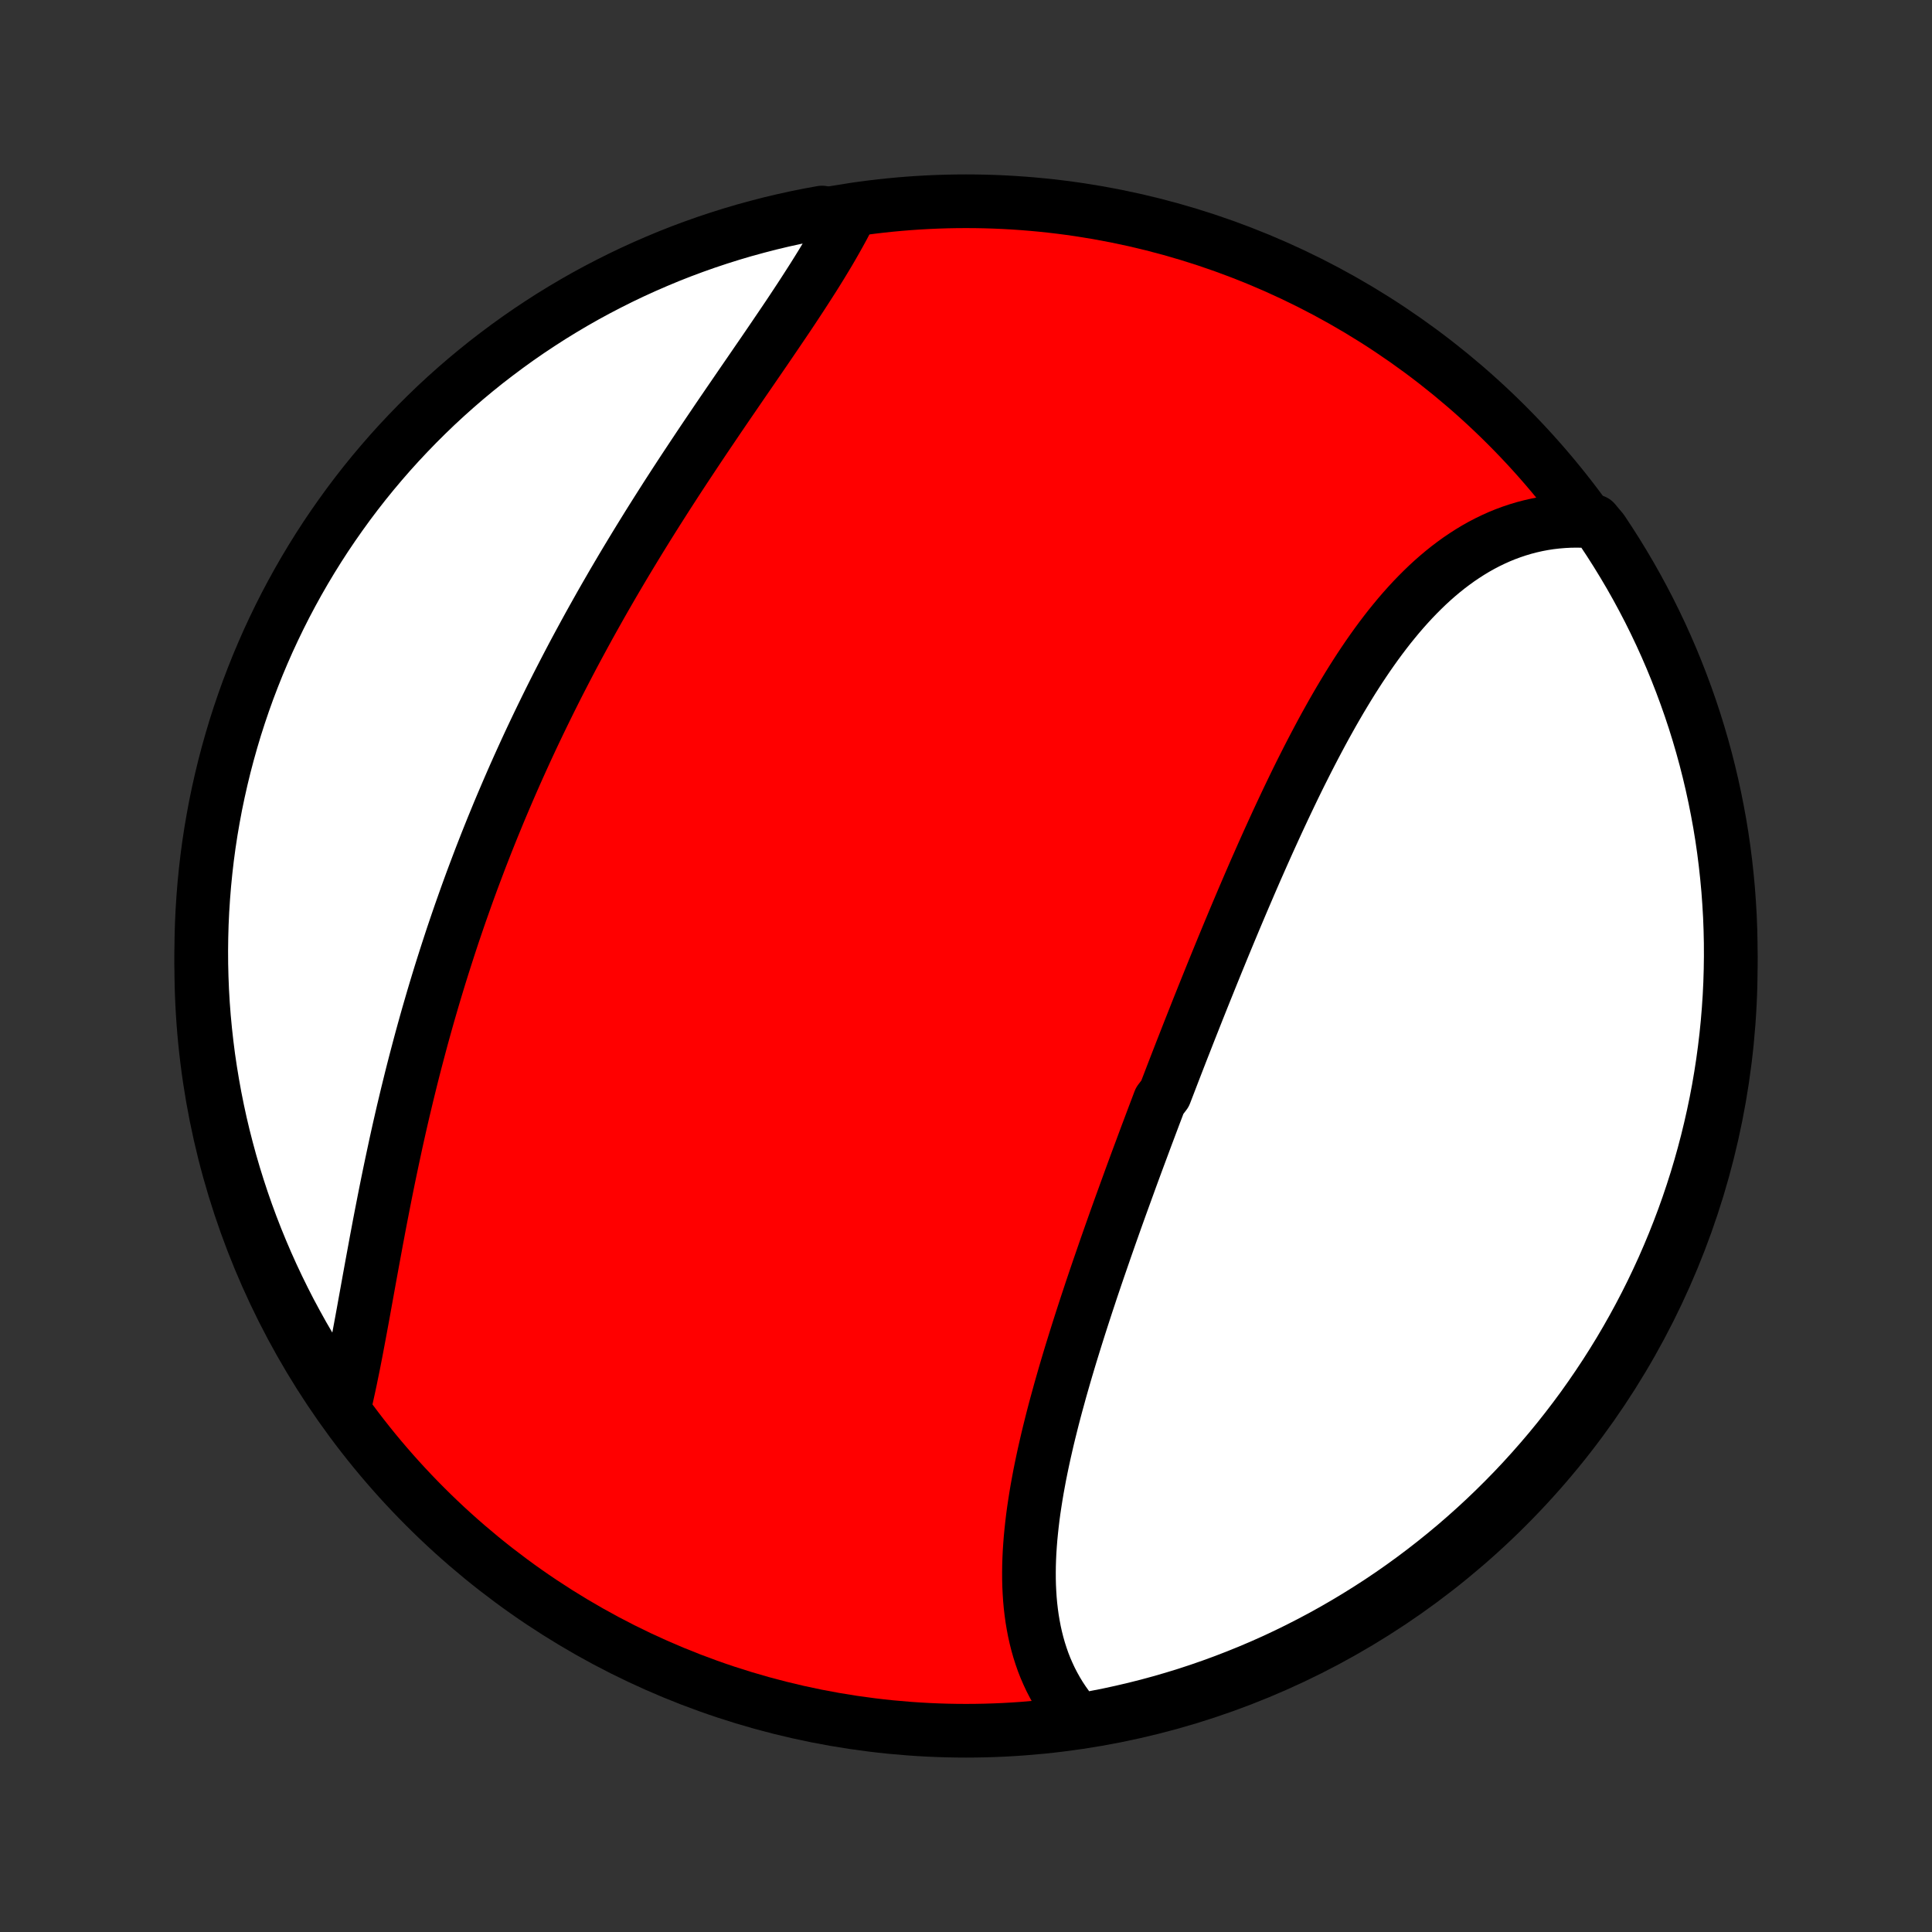 <?xml version="1.0" encoding="utf-8" standalone="no"?>
<!DOCTYPE svg PUBLIC "-//W3C//DTD SVG 1.1//EN"
  "http://www.w3.org/Graphics/SVG/1.1/DTD/svg11.dtd">
<!-- Created with matplotlib (http://matplotlib.org/) -->
<svg height="72pt" version="1.1" viewBox="0 0 72 72" width="72pt" xmlns="http://www.w3.org/2000/svg" xmlns:xlink="http://www.w3.org/1999/xlink">
 <rect x="0" y="0" width="72" height="72" fill="#333333" stroke="none"/>
 <defs>
  <style type="text/css">
*{stroke-linecap:butt;stroke-linejoin:round;}
  </style>
 </defs>
 <g id="figure_1">
  <g id="patch_1">
   <path d="
M0 72
L72 72
L72 0
L0 0
z
" style="fill:none;"/>
  </g>
  <g id="axes_1">
   <g id="PatchCollection_1">
    <defs>
     <path d="
M36 -7.5
C43.558 -7.5 50.808 -10.503 56.153 -15.848
C61.497 -21.192 64.5 -28.442 64.5 -36
C64.5 -43.558 61.497 -50.808 56.153 -56.153
C50.808 -61.497 43.558 -64.5 36 -64.5
C28.442 -64.5 21.192 -61.497 15.848 -56.153
C10.503 -50.808 7.5 -43.558 7.5 -36
C7.5 -28.442 10.503 -21.192 15.848 -15.848
C21.192 -10.503 28.442 -7.5 36 -7.5
z
" id="C0_0_a811fe30f3"/>
     <path d="
M40.243 -7.832
L40.078 -8.015
L39.922 -8.202
L39.774 -8.394
L39.634 -8.59
L39.502 -8.79
L39.379 -8.993
L39.263 -9.201
L39.154 -9.412
L39.054 -9.626
L38.96 -9.843
L38.874 -10.063
L38.796 -10.287
L38.724 -10.513
L38.659 -10.742
L38.601 -10.973
L38.549 -11.207
L38.504 -11.443
L38.464 -11.682
L38.431 -11.922
L38.403 -12.164
L38.381 -12.409
L38.365 -12.655
L38.353 -12.902
L38.347 -13.151
L38.346 -13.402
L38.349 -13.654
L38.357 -13.907
L38.369 -14.162
L38.386 -14.417
L38.406 -14.674
L38.431 -14.932
L38.459 -15.19
L38.49 -15.45
L38.525 -15.71
L38.564 -15.97
L38.605 -16.232
L38.649 -16.494
L38.697 -16.757
L38.746 -17.02
L38.799 -17.284
L38.854 -17.547
L38.911 -17.812
L38.971 -18.076
L39.032 -18.341
L39.096 -18.606
L39.162 -18.871
L39.229 -19.137
L39.298 -19.402
L39.369 -19.668
L39.442 -19.933
L39.515 -20.199
L39.591 -20.465
L39.667 -20.73
L39.745 -20.996
L39.824 -21.261
L39.904 -21.527
L39.986 -21.792
L40.068 -22.057
L40.151 -22.322
L40.235 -22.587
L40.32 -22.852
L40.406 -23.117
L40.492 -23.381
L40.58 -23.646
L40.667 -23.91
L40.756 -24.174
L40.845 -24.437
L40.935 -24.701
L41.026 -24.964
L41.117 -25.227
L41.208 -25.491
L41.3 -25.753
L41.392 -26.016
L41.485 -26.278
L41.578 -26.541
L41.672 -26.803
L41.766 -27.065
L41.861 -27.326
L41.956 -27.588
L42.051 -27.849
L42.146 -28.111
L42.242 -28.372
L42.338 -28.633
L42.435 -28.894
L42.532 -29.154
L42.629 -29.415
L42.726 -29.676
L42.824 -29.936
L42.922 -30.197
L43.02 -30.457
L43.119 -30.717
L43.217 -30.978
L43.416 -31.238
L43.516 -31.498
L43.616 -31.758
L43.716 -32.018
L43.817 -32.279
L43.918 -32.539
L44.019 -32.799
L44.121 -33.059
L44.223 -33.319
L44.325 -33.58
L44.428 -33.84
L44.531 -34.1
L44.634 -34.361
L44.738 -34.621
L44.842 -34.881
L44.947 -35.142
L45.052 -35.402
L45.157 -35.663
L45.263 -35.924
L45.369 -36.184
L45.476 -36.445
L45.583 -36.706
L45.691 -36.967
L45.799 -37.228
L45.908 -37.489
L46.017 -37.75
L46.127 -38.011
L46.237 -38.271
L46.348 -38.532
L46.46 -38.793
L46.572 -39.054
L46.685 -39.315
L46.798 -39.575
L46.913 -39.835
L47.028 -40.096
L47.144 -40.356
L47.26 -40.615
L47.378 -40.875
L47.496 -41.134
L47.615 -41.393
L47.735 -41.651
L47.856 -41.909
L47.978 -42.167
L48.101 -42.424
L48.224 -42.68
L48.349 -42.936
L48.475 -43.191
L48.603 -43.445
L48.731 -43.698
L48.861 -43.951
L48.992 -44.202
L49.124 -44.452
L49.257 -44.701
L49.392 -44.949
L49.529 -45.195
L49.666 -45.44
L49.806 -45.683
L49.947 -45.925
L50.09 -46.164
L50.234 -46.402
L50.38 -46.638
L50.528 -46.871
L50.678 -47.103
L50.83 -47.331
L50.984 -47.558
L51.14 -47.781
L51.298 -48.002
L51.458 -48.219
L51.621 -48.434
L51.785 -48.645
L51.953 -48.852
L52.122 -49.056
L52.294 -49.256
L52.469 -49.452
L52.646 -49.644
L52.826 -49.831
L53.009 -50.014
L53.194 -50.193
L53.382 -50.366
L53.573 -50.534
L53.767 -50.697
L53.964 -50.855
L54.164 -51.006
L54.367 -51.153
L54.573 -51.292
L54.781 -51.426
L54.993 -51.554
L55.208 -51.675
L55.426 -51.789
L55.647 -51.896
L55.871 -51.997
L56.098 -52.09
L56.328 -52.175
L56.56 -52.253
L56.796 -52.324
L57.034 -52.386
L57.276 -52.441
L57.519 -52.487
L57.766 -52.525
L58.015 -52.554
L58.266 -52.575
L58.52 -52.588
L58.775 -52.591
L59.033 -52.586
L59.422 -52.571
L59.702 -52.238
L59.974 -51.827
L60.239 -51.411
L60.497 -50.99
L60.748 -50.565
L60.991 -50.135
L61.226 -49.701
L61.454 -49.263
L61.674 -48.82
L61.886 -48.374
L62.09 -47.924
L62.286 -47.471
L62.474 -47.014
L62.654 -46.553
L62.826 -46.089
L62.99 -45.623
L63.146 -45.153
L63.293 -44.681
L63.432 -44.206
L63.563 -43.728
L63.685 -43.248
L63.799 -42.766
L63.904 -42.282
L64.001 -41.795
L64.09 -41.308
L64.17 -40.818
L64.241 -40.327
L64.303 -39.835
L64.357 -39.341
L64.403 -38.847
L64.439 -38.352
L64.468 -37.856
L64.487 -37.359
L64.498 -36.862
L64.5 -36.365
L64.493 -35.867
L64.478 -35.37
L64.454 -34.873
L64.421 -34.376
L64.38 -33.88
L64.33 -33.384
L64.271 -32.889
L64.204 -32.395
L64.128 -31.902
L64.044 -31.41
L63.951 -30.92
L63.849 -30.432
L63.739 -29.945
L63.621 -29.46
L63.494 -28.976
L63.359 -28.495
L63.216 -28.017
L63.064 -27.541
L62.904 -27.067
L62.736 -26.596
L62.559 -26.128
L62.375 -25.663
L62.182 -25.201
L61.982 -24.742
L61.773 -24.287
L61.557 -23.835
L61.333 -23.387
L61.101 -22.943
L60.862 -22.503
L60.615 -22.067
L60.361 -21.635
L60.099 -21.208
L59.83 -20.785
L59.553 -20.367
L59.269 -19.953
L58.979 -19.544
L58.681 -19.141
L58.376 -18.742
L58.065 -18.349
L57.747 -17.961
L57.422 -17.579
L57.09 -17.202
L56.753 -16.831
L56.409 -16.466
L56.058 -16.107
L55.702 -15.754
L55.34 -15.407
L54.971 -15.066
L54.597 -14.732
L54.218 -14.404
L53.832 -14.083
L53.441 -13.768
L53.045 -13.46
L52.644 -13.159
L52.238 -12.865
L51.827 -12.578
L51.411 -12.298
L50.99 -12.026
L50.565 -11.761
L50.135 -11.503
L49.701 -11.252
L49.263 -11.009
L48.82 -10.774
L48.374 -10.546
L47.924 -10.326
L47.471 -10.114
L47.014 -9.91
L46.553 -9.714
L46.089 -9.526
L45.623 -9.346
L45.153 -9.174
L44.681 -9.01
L44.206 -8.854
L43.728 -8.707
L43.248 -8.568
L42.766 -8.437
L42.282 -8.315
L41.795 -8.201
L41.308 -8.095
L40.818 -7.999
z
" id="C0_1_4dadb0457d"/>
     <path d="
M12.826 -19.537
L12.886 -19.794
L12.944 -20.055
L13.002 -20.318
L13.059 -20.585
L13.114 -20.856
L13.17 -21.128
L13.224 -21.404
L13.278 -21.682
L13.331 -21.963
L13.384 -22.245
L13.437 -22.53
L13.49 -22.817
L13.543 -23.106
L13.595 -23.396
L13.648 -23.688
L13.701 -23.981
L13.754 -24.276
L13.808 -24.572
L13.862 -24.869
L13.917 -25.167
L13.972 -25.465
L14.027 -25.765
L14.084 -26.066
L14.14 -26.366
L14.198 -26.668
L14.257 -26.97
L14.316 -27.272
L14.376 -27.575
L14.437 -27.878
L14.499 -28.181
L14.562 -28.484
L14.626 -28.787
L14.691 -29.09
L14.756 -29.393
L14.823 -29.696
L14.891 -29.999
L14.96 -30.301
L15.03 -30.604
L15.102 -30.905
L15.174 -31.207
L15.248 -31.508
L15.322 -31.809
L15.398 -32.109
L15.475 -32.409
L15.554 -32.709
L15.633 -33.008
L15.713 -33.306
L15.795 -33.604
L15.878 -33.902
L15.962 -34.199
L16.048 -34.495
L16.134 -34.79
L16.222 -35.086
L16.311 -35.38
L16.401 -35.674
L16.493 -35.967
L16.586 -36.26
L16.68 -36.552
L16.775 -36.844
L16.871 -37.135
L16.969 -37.425
L17.068 -37.715
L17.168 -38.004
L17.27 -38.292
L17.372 -38.58
L17.476 -38.868
L17.581 -39.155
L17.688 -39.441
L17.796 -39.727
L17.904 -40.012
L18.015 -40.297
L18.126 -40.581
L18.239 -40.864
L18.353 -41.148
L18.469 -41.43
L18.585 -41.713
L18.703 -41.994
L18.823 -42.276
L18.943 -42.556
L19.065 -42.837
L19.188 -43.117
L19.313 -43.397
L19.439 -43.676
L19.566 -43.955
L19.694 -44.233
L19.824 -44.511
L19.955 -44.788
L20.088 -45.066
L20.222 -45.343
L20.357 -45.619
L20.493 -45.895
L20.631 -46.171
L20.77 -46.447
L20.911 -46.722
L21.053 -46.997
L21.196 -47.272
L21.34 -47.546
L21.486 -47.82
L21.634 -48.094
L21.782 -48.367
L21.932 -48.641
L22.083 -48.913
L22.236 -49.186
L22.389 -49.458
L22.544 -49.73
L22.701 -50.002
L22.858 -50.273
L23.017 -50.544
L23.177 -50.815
L23.338 -51.085
L23.501 -51.355
L23.664 -51.624
L23.829 -51.894
L23.995 -52.163
L24.161 -52.431
L24.329 -52.699
L24.498 -52.967
L24.668 -53.234
L24.838 -53.501
L25.01 -53.767
L25.182 -54.033
L25.355 -54.298
L25.529 -54.563
L25.704 -54.827
L25.879 -55.091
L26.054 -55.354
L26.23 -55.617
L26.406 -55.878
L26.583 -56.139
L26.759 -56.4
L26.936 -56.66
L27.113 -56.919
L27.29 -57.177
L27.466 -57.434
L27.642 -57.691
L27.818 -57.947
L27.993 -58.201
L28.167 -58.455
L28.341 -58.708
L28.514 -58.96
L28.685 -59.211
L28.855 -59.461
L29.024 -59.71
L29.192 -59.958
L29.358 -60.204
L29.522 -60.45
L29.683 -60.694
L29.843 -60.937
L30 -61.179
L30.155 -61.42
L30.308 -61.659
L30.457 -61.897
L30.603 -62.133
L30.746 -62.369
L30.886 -62.602
L31.022 -62.835
L31.154 -63.066
L31.282 -63.295
L31.407 -63.523
L31.526 -63.749
L31.122 -63.973
L30.633 -64.079
L30.145 -63.99
L29.659 -63.892
L29.175 -63.786
L28.693 -63.671
L28.214 -63.547
L27.736 -63.416
L27.262 -63.276
L26.789 -63.127
L26.32 -62.971
L25.854 -62.806
L25.39 -62.633
L24.93 -62.452
L24.474 -62.262
L24.021 -62.065
L23.571 -61.86
L23.125 -61.647
L22.684 -61.426
L22.246 -61.198
L21.812 -60.962
L21.383 -60.718
L20.958 -60.466
L20.538 -60.208
L20.123 -59.941
L19.712 -59.668
L19.306 -59.387
L18.906 -59.099
L18.511 -58.804
L18.12 -58.503
L17.736 -58.194
L17.357 -57.879
L16.983 -57.556
L16.616 -57.228
L16.254 -56.893
L15.899 -56.551
L15.549 -56.203
L15.206 -55.849
L14.869 -55.49
L14.538 -55.124
L14.214 -54.752
L13.897 -54.375
L13.586 -53.992
L13.282 -53.603
L12.985 -53.209
L12.696 -52.81
L12.413 -52.406
L12.137 -51.997
L11.869 -51.583
L11.608 -51.164
L11.354 -50.74
L11.108 -50.312
L10.87 -49.88
L10.639 -49.444
L10.416 -49.003
L10.201 -48.558
L9.993 -48.11
L9.794 -47.658
L9.602 -47.202
L9.419 -46.743
L9.243 -46.281
L9.076 -45.815
L8.917 -45.347
L8.766 -44.876
L8.624 -44.401
L8.49 -43.925
L8.364 -43.446
L8.247 -42.965
L8.138 -42.481
L8.037 -41.996
L7.946 -41.509
L7.862 -41.02
L7.787 -40.529
L7.721 -40.038
L7.664 -39.545
L7.615 -39.051
L7.575 -38.556
L7.543 -38.06
L7.52 -37.563
L7.506 -37.067
L7.5 -36.569
L7.503 -36.072
L7.515 -35.575
L7.535 -35.077
L7.564 -34.58
L7.602 -34.084
L7.649 -33.588
L7.704 -33.093
L7.767 -32.598
L7.84 -32.105
L7.921 -31.613
L8.01 -31.122
L8.108 -30.633
L8.214 -30.145
L8.329 -29.659
L8.453 -29.175
L8.584 -28.693
L8.724 -28.214
L8.873 -27.736
L9.029 -27.262
L9.194 -26.789
L9.367 -26.32
L9.548 -25.854
L9.738 -25.39
L9.935 -24.93
L10.14 -24.474
L10.353 -24.021
L10.574 -23.571
L10.802 -23.125
L11.039 -22.684
L11.282 -22.246
L11.534 -21.812
L11.793 -21.383
L12.059 -20.958
L12.332 -20.538
z
" id="C0_2_b489da0920"/>
    </defs>
    <g clip-path="url(#p1bffca34e9)">
     <use style="fill:#ff0000;stroke:#000000;stroke-width:2.0;" x="0.0" xlink:href="#C0_0_a811fe30f3" y="72.0"/>
    </g>
    <g clip-path="url(#p1bffca34e9)">
     <use style="fill:#ffffff;stroke:#000000;stroke-width:2.0;" x="0.0" xlink:href="#C0_1_4dadb0457d" y="72.0"/>
    </g>
    <g clip-path="url(#p1bffca34e9)">
     <use style="fill:#ffffff;stroke:#000000;stroke-width:2.0;" x="0.0" xlink:href="#C0_2_b489da0920" y="72.0"/>
    </g>
   </g>
  </g>
 </g>
 <defs>
  <clipPath id="p1bffca34e9">
   <rect height="72.0" width="72.0" x="0.0" y="0.0"/>
  </clipPath>
 </defs>
</svg>
